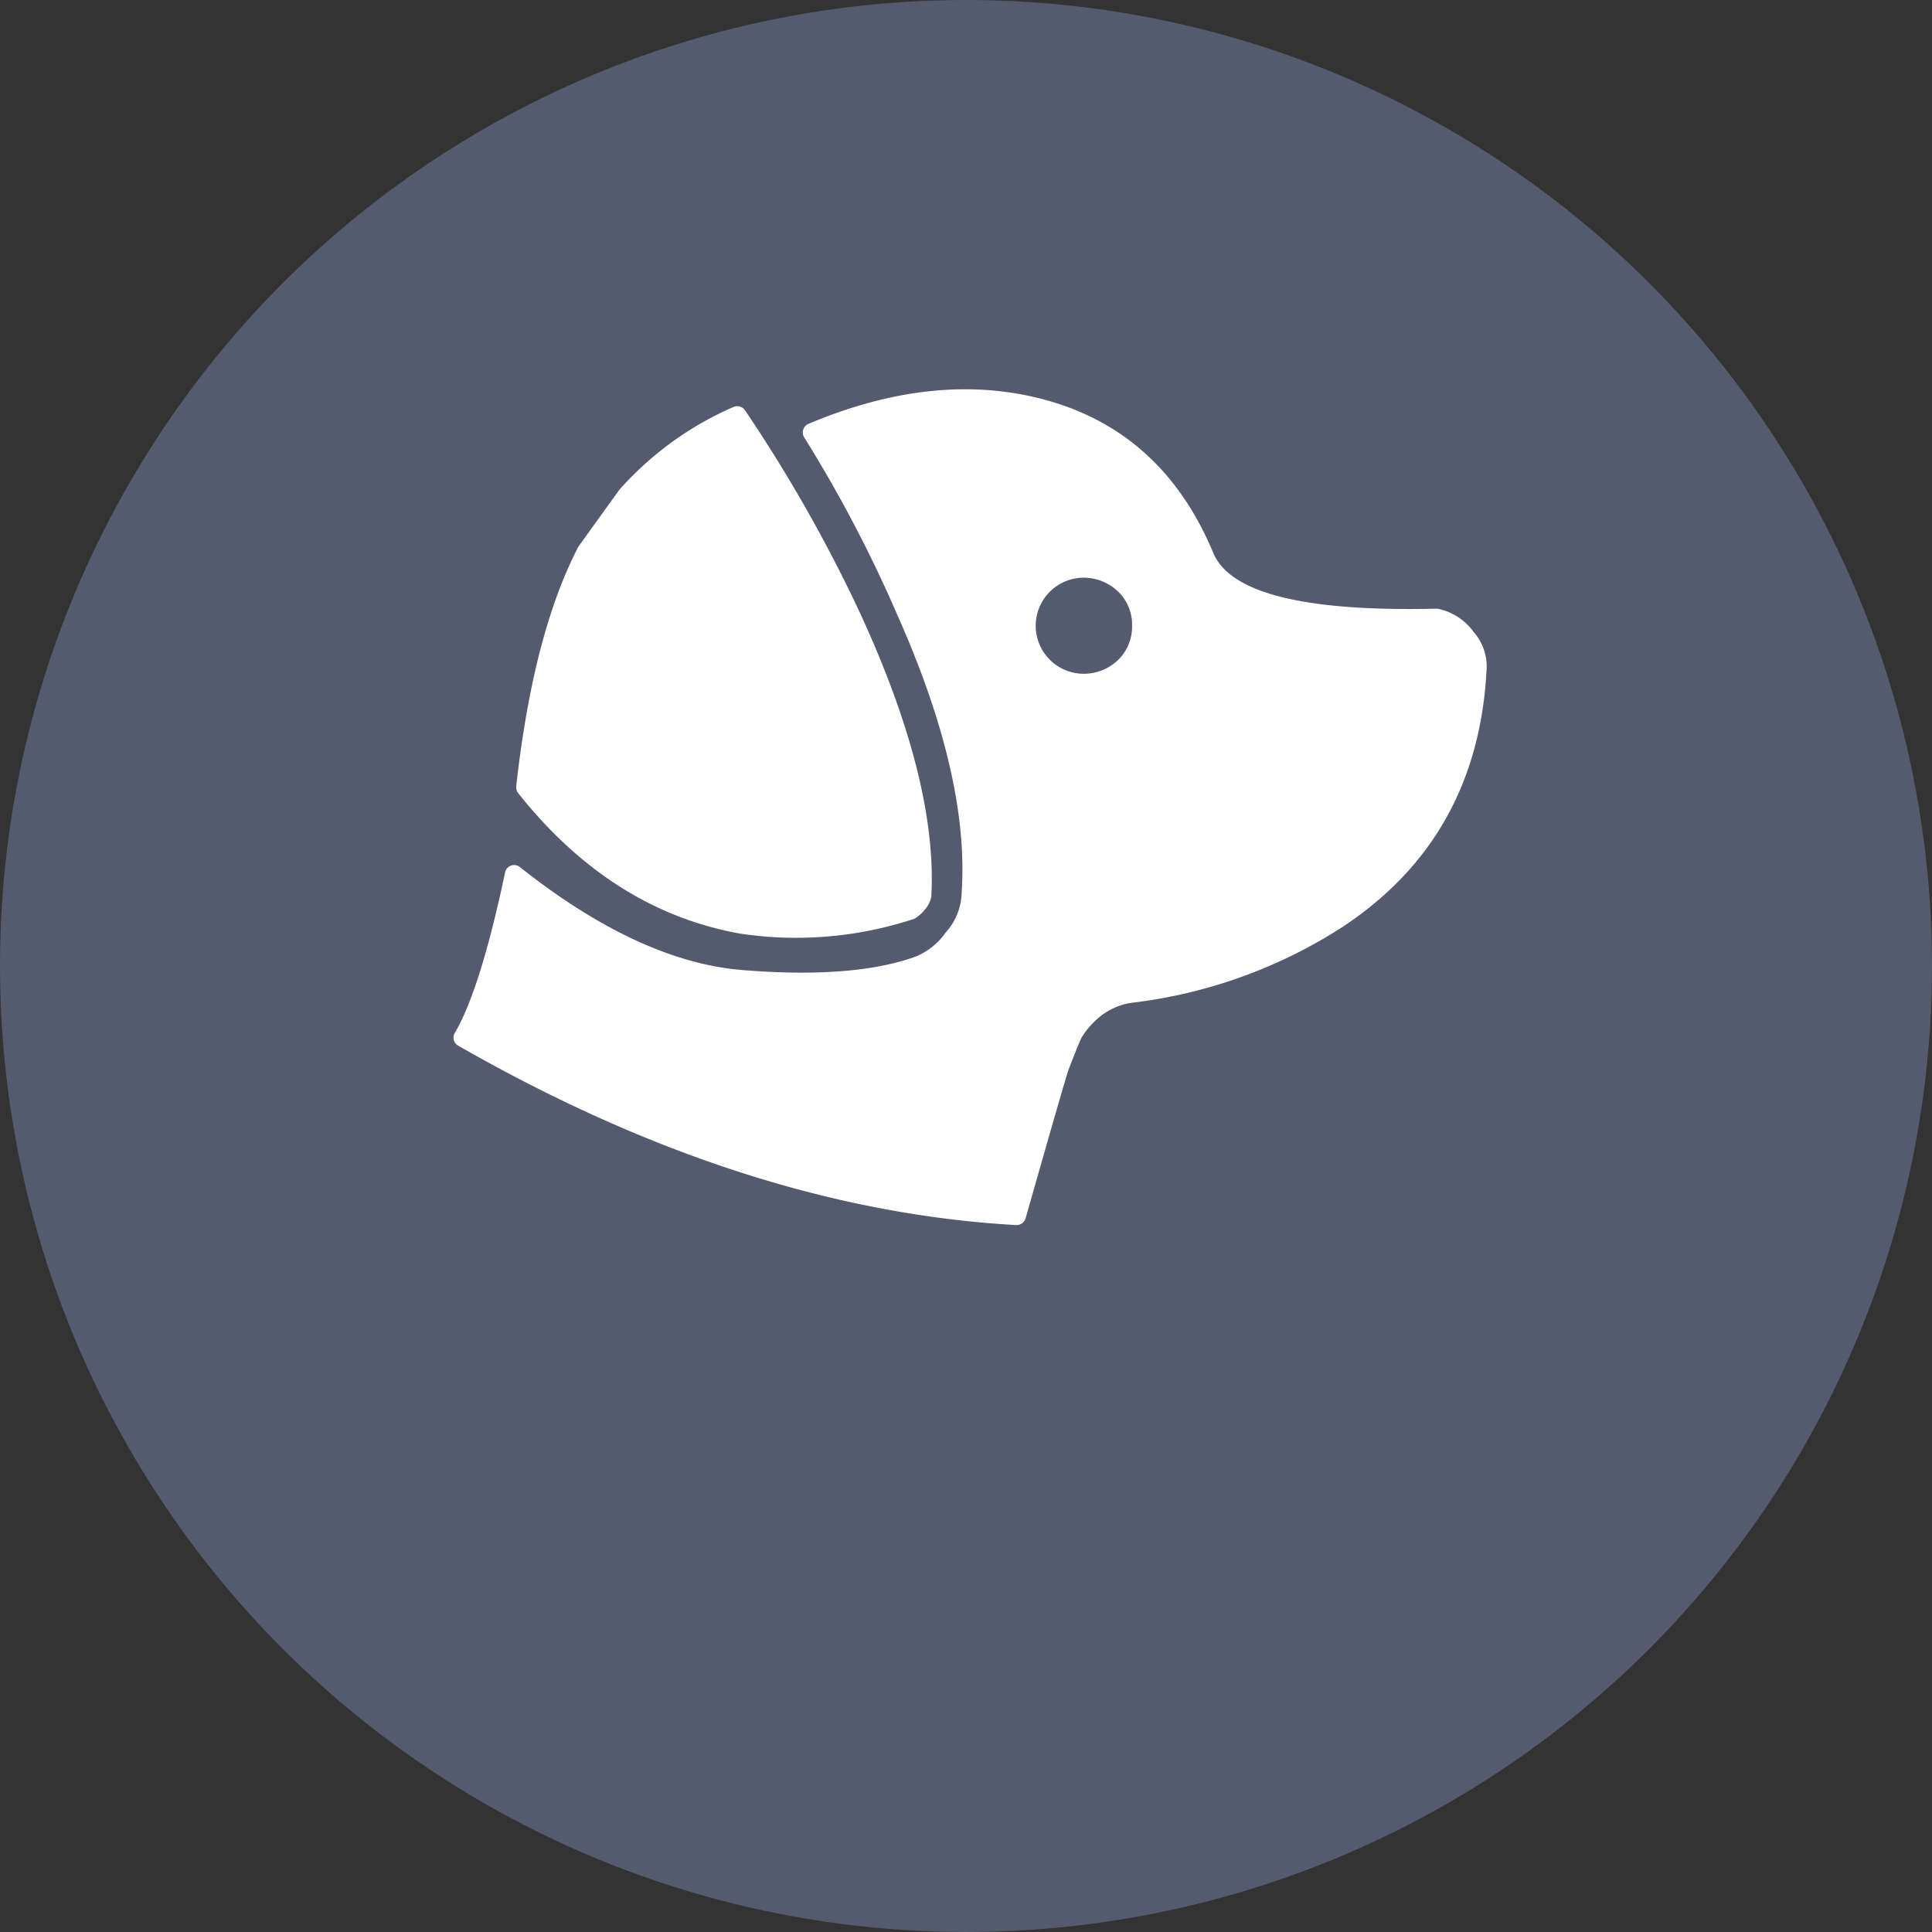 <svg xmlns="http://www.w3.org/2000/svg" width="153.377" height="153.377" viewBox="0 0 153.377 153.377">
  <rect x="0" y="0" width="153.377" height="153.377" fill="#333333" stroke="none"/>
  <g id="Group_390" data-name="Group 390" transform="translate(-575 -160)">
    <ellipse id="Ellipse_14" data-name="Ellipse 14" cx="76.688" cy="76.688" rx="76.688" ry="76.688" transform="translate(575 160)" fill="#545b6e"/>
    <g id="Group_318" data-name="Group 318" transform="translate(444.873 142.115)">
      <path id="Path_186" data-name="Path 186" d="M188.443,91.887a29.885,29.885,0,0,0,13.869-1.18,3.213,3.213,0,0,0,.837-.742,2.27,2.27,0,0,0,.494-.989q.514-9.151-5.65-22.524a118.447,118.447,0,0,0-9.134-16.1.747.747,0,0,0-.9-.278,25.87,25.87,0,0,0-9.05,6.547.891.891,0,0,0-.064.08l-3.168,4.4a.75.75,0,0,0-.063.1q-3.566,6.85-4.922,18.982a.773.773,0,0,0,.159.56Q178.246,90.045,188.443,91.887Z" transform="translate(0.417 0.112)" fill="#fff"/>
      <path id="Path_187" data-name="Path 187" d="M244.316,66.222a.9.9,0,0,0-.2-.016q-15.579.367-17.65-4.378-3.939-9.493-13.07-12.118-8.8-2.512-19.093,1.827a.74.74,0,0,0-.334,1.067,106.5,106.5,0,0,1,7.384,14.074q5.745,12.9,5.117,22.068a4.847,4.847,0,0,1-1.274,3.176,5.323,5.323,0,0,1-2.7,2.018q-4.928,1.654-13.488.951Q180.836,94.2,171.4,86.72a.733.733,0,0,0-1.174.421q-1.963,9.3-4,12.759a.729.729,0,0,0,.278,1q22.758,13.024,44.294,14.241a.748.748,0,0,0,.752-.546q3.263-11.472,3.413-11.807.856-2.227,1.027-2.53a6.092,6.092,0,0,1,.989-1.237,5.241,5.241,0,0,1,2.949-1.523,39.394,39.394,0,0,0,16.816-6.049q10.673-7.075,11.394-20.3a4.155,4.155,0,0,0-1.044-3.12A4.66,4.66,0,0,0,244.316,66.222ZM219.081,70.08a3.931,3.931,0,0,1-3.193,1.285,3.814,3.814,0,0,1,0-7.608,3.943,3.943,0,0,1,3.188,1.283A3.66,3.66,0,0,1,220,67.553,3.707,3.707,0,0,1,219.081,70.08Z" fill="#fff"/>
    </g>
  </g>
</svg>
